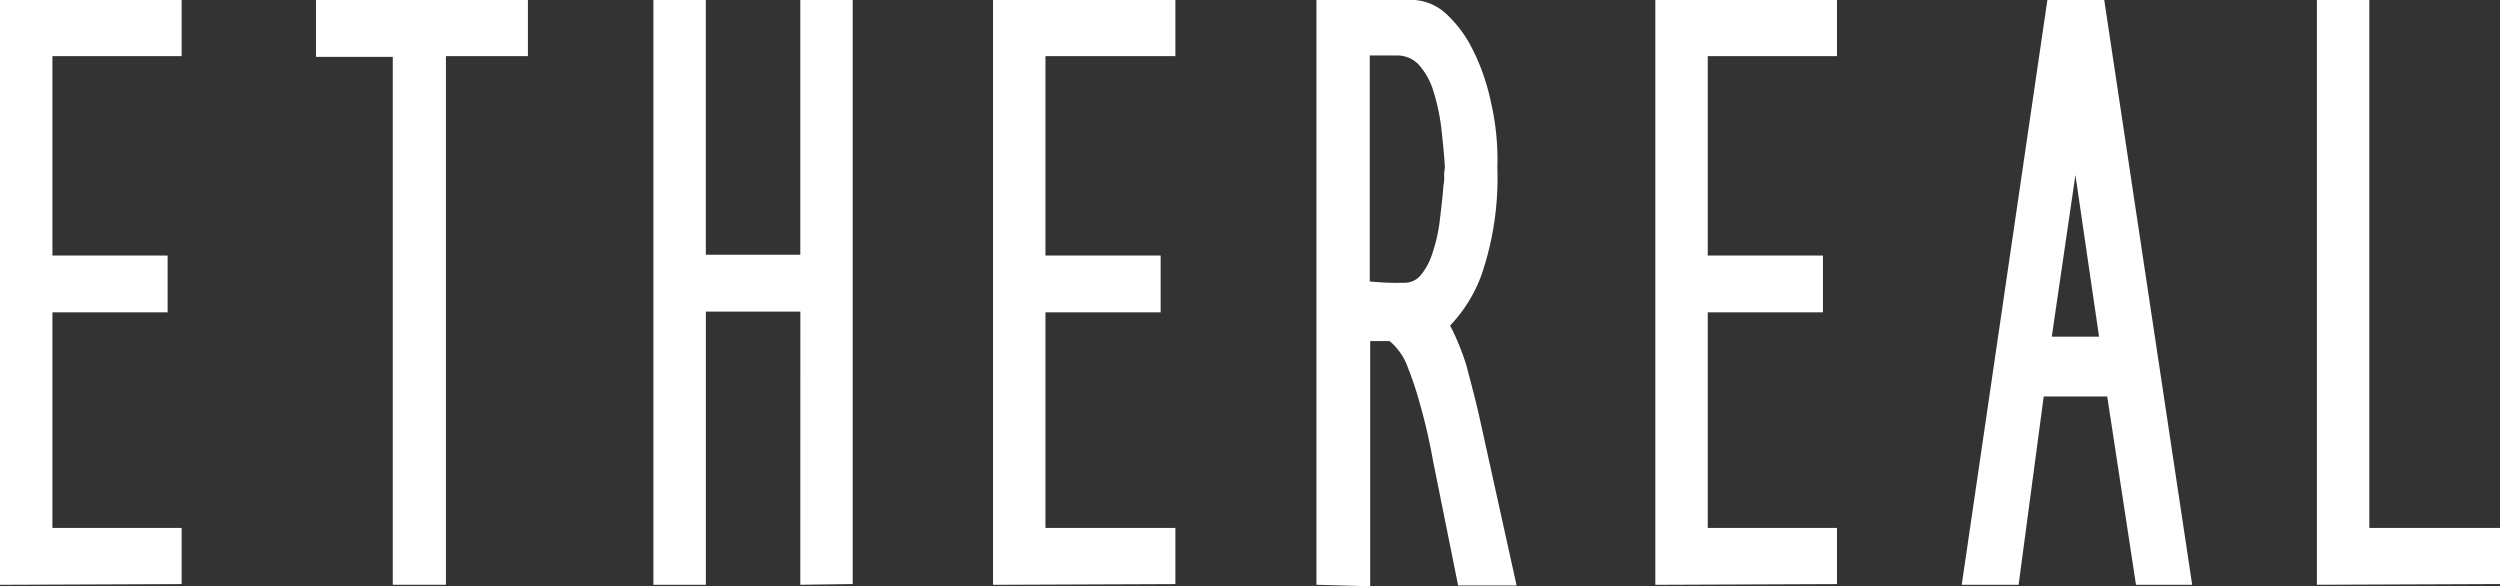 <svg xmlns="http://www.w3.org/2000/svg" viewBox="6468 -6 51.174 12"><rect x="6468" y="-6" width="51.174" height="12" fill="#333333" stroke="none"/><defs><style>.a{fill:#fff;}</style></defs><g transform="translate(6010.7 559)"><g transform="translate(463.768 -565)"><path class="a" d="M158.572,434.97V424.164H157V423h4.338v1.149H159.66V434.97Z" transform="translate(-157 -423)"/></g><g transform="translate(470.675 -565)"><path class="a" d="M205.708,429.378h-1.934v5.592H202.7V423h1.073v5.214h1.934V423h1.073v11.955l-1.073.015Z" transform="translate(-202.7 -423)"/></g><g transform="translate(477.627 -565)"><path class="a" d="M248.7,423h3.733v1.149h-2.66v4.081h2.358v1.164h-2.358v4.413h2.66v1.149l-3.733.015Z" transform="translate(-248.7 -423)"/></g><g transform="translate(457.3 -565)"><path class="a" d="M114.2,423h3.718v1.149h-2.645v4.081h2.358v1.164h-2.358v4.413h2.645v1.149l-3.718.015Z" transform="translate(-114.2 -423)"/></g><g transform="translate(484.247 -565)"><path class="a" d="M292.5,434.97V423h2.01a1.065,1.065,0,0,1,.65.287,2.492,2.492,0,0,1,.529.71,4.307,4.307,0,0,1,.378,1.073,5.2,5.2,0,0,1,.136,1.36,6.135,6.135,0,0,1-.317,2.176,2.96,2.96,0,0,1-.65,1.058,4.86,4.86,0,0,1,.333.816c.076.287.166.62.257,1.013h0l.771,3.491H295.4l-.514-2.554a11.824,11.824,0,0,0-.272-1.179,6.81,6.81,0,0,0-.242-.725,1.162,1.162,0,0,0-.212-.378.868.868,0,0,0-.166-.166H293.6V435Zm1.783-6.181a.438.438,0,0,0,.348-.151,1.314,1.314,0,0,0,.242-.453,3.264,3.264,0,0,0,.151-.665c.03-.257.06-.5.076-.725a.737.737,0,0,0,.015-.181.735.735,0,0,1,.015-.181c-.015-.272-.045-.544-.076-.831a4.212,4.212,0,0,0-.166-.756,1.421,1.421,0,0,0-.3-.529.6.6,0,0,0-.408-.181h-.589v4.625A5.354,5.354,0,0,0,294.283,428.788Z" transform="translate(-292.5 -423)"/></g><g transform="translate(491.184 -565)"><path class="a" d="M338.4,423h3.718v1.149h-2.645v4.081h2.358v1.164h-2.358v4.413h2.645v1.149l-3.718.015Z" transform="translate(-338.4 -423)"/></g><g transform="translate(497.456 -565)"><path class="a" d="M383.467,434.97l-.589-3.854h-1.3l-.514,3.854H379.9L381.653,423h1.164l1.8,11.97Zm-.756-5.078-.484-3.31-.484,3.31Z" transform="translate(-379.9 -423)"/></g><g transform="translate(504.726 -565)"><path class="a" d="M428,423h1.073v10.806h2.675v1.149L428,434.97Z" transform="translate(-428 -423)"/></g></g></svg>